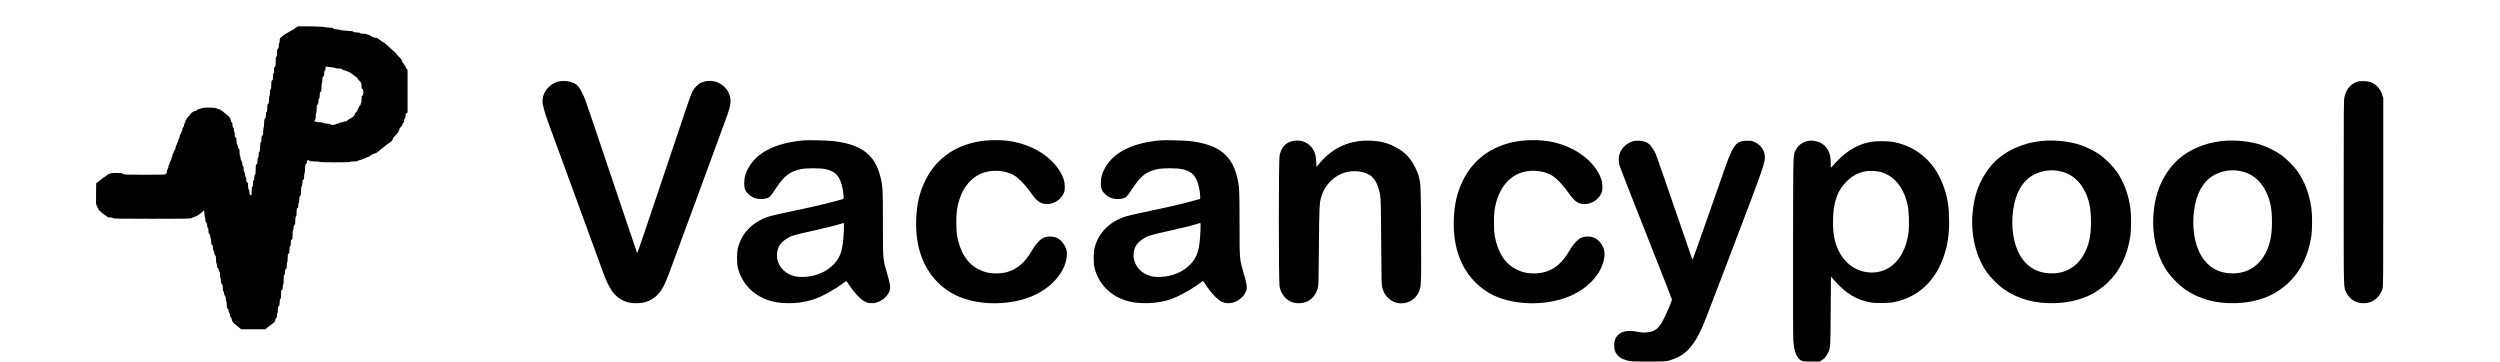 <?xml version="1.0" standalone="no"?>
<!DOCTYPE svg PUBLIC "-//W3C//DTD SVG 20010904//EN"
 "http://www.w3.org/TR/2001/REC-SVG-20010904/DTD/svg10.dtd">
<svg version="1.0" xmlns="http://www.w3.org/2000/svg"
 width="5622pt" height="813pt" viewBox="0 0 5622 813"
 preserveAspectRatio="xMidYMid meet">

<g transform="translate(0,813) scale(0.1,-0.1)"
fill="#000000" stroke="none">
<path d="M6690 7534 c-8 -4 -26 -17 -40 -29 -14 -13 -50 -36 -80 -52 -30 -16
-81 -45 -113 -66 -31 -20 -60 -37 -63 -37 -4 0 -28 -18 -55 -41 -46 -39 -49
-44 -49 -89 0 -27 -4 -52 -10 -55 -5 -3 -10 -30 -10 -59 0 -40 -5 -57 -20 -71
-17 -15 -20 -31 -20 -97 0 -61 -3 -80 -15 -84 -12 -5 -15 -27 -15 -109 0 -91
-2 -104 -21 -121 -18 -16 -20 -28 -17 -76 3 -41 0 -59 -9 -62 -9 -4 -13 -28
-13 -78 0 -62 -3 -75 -20 -86 -18 -11 -20 -23 -20 -101 0 -66 -4 -92 -15 -101
-10 -9 -15 -32 -15 -76 0 -34 -4 -66 -10 -69 -5 -3 -10 -41 -10 -84 0 -65 -3
-81 -20 -96 -17 -15 -20 -31 -20 -97 0 -61 -3 -80 -15 -84 -11 -5 -15 -22 -15
-69 0 -49 -4 -66 -20 -80 -17 -15 -20 -31 -20 -106 0 -48 -4 -91 -10 -94 -5
-3 -10 -41 -10 -84 0 -65 -3 -81 -20 -96 -16 -14 -20 -31 -20 -80 0 -43 -5
-66 -15 -75 -11 -9 -15 -35 -15 -106 0 -79 -3 -96 -17 -105 -14 -8 -17 -22
-15 -63 3 -38 -1 -56 -12 -65 -12 -10 -16 -31 -16 -76 0 -49 -4 -66 -20 -80
-18 -16 -20 -31 -20 -120 0 -79 -3 -105 -15 -115 -10 -8 -15 -31 -15 -66 0
-39 -4 -55 -17 -62 -13 -8 -16 -22 -14 -69 2 -44 -2 -63 -13 -72 -12 -10 -16
-34 -16 -101 0 -47 -3 -90 -7 -93 -3 -4 -15 0 -25 10 -13 11 -18 30 -18 63 0
30 -6 52 -15 60 -11 9 -15 32 -15 81 0 58 -3 71 -20 81 -15 10 -20 24 -20 59
0 29 -6 51 -15 59 -9 7 -15 29 -15 55 0 26 -6 48 -15 55 -10 8 -15 31 -15 72
0 43 -4 60 -15 64 -10 4 -15 21 -15 54 0 34 -5 52 -20 65 -14 13 -20 31 -20
60 0 22 -5 46 -12 53 -7 7 -10 37 -9 75 2 52 -1 66 -18 81 -13 12 -21 31 -21
51 0 18 -7 38 -15 45 -11 9 -15 32 -15 79 0 55 -3 68 -20 79 -16 10 -20 23
-20 66 0 30 -4 58 -10 61 -5 3 -10 26 -10 50 0 29 -5 45 -15 49 -11 4 -15 20
-15 55 0 40 -4 52 -20 61 -14 8 -20 21 -20 46 0 21 -6 37 -15 40 -8 4 -12 10
-9 15 3 6 -7 20 -22 32 -16 12 -58 48 -94 79 -36 32 -70 58 -76 58 -6 0 -17 7
-24 15 -7 8 -25 15 -39 15 -15 0 -36 7 -47 15 -28 21 -302 21 -330 0 -10 -8
-31 -15 -46 -15 -15 0 -29 -4 -33 -9 -8 -13 -65 -41 -83 -41 -20 0 -102 -68
-102 -85 0 -7 -13 -23 -30 -35 -16 -12 -30 -27 -30 -34 0 -7 -9 -21 -20 -31
-11 -10 -20 -30 -20 -45 0 -15 -7 -33 -15 -40 -8 -7 -15 -27 -15 -45 0 -20 -8
-39 -21 -51 -13 -12 -19 -27 -16 -41 2 -13 -2 -28 -9 -34 -8 -6 -14 -21 -14
-34 0 -12 -9 -30 -20 -40 -13 -12 -20 -31 -20 -55 0 -21 -7 -43 -15 -50 -8 -7
-15 -25 -15 -40 0 -15 -7 -33 -15 -40 -8 -7 -15 -23 -15 -35 0 -12 -7 -28 -15
-35 -8 -7 -15 -29 -15 -50 0 -24 -7 -43 -20 -55 -11 -10 -20 -28 -20 -40 0
-13 -7 -28 -15 -35 -8 -7 -15 -25 -15 -41 0 -15 -5 -31 -10 -34 -6 -3 -10 -21
-10 -39 0 -20 -8 -40 -20 -51 -11 -10 -20 -30 -20 -45 0 -15 -7 -33 -15 -40
-8 -7 -15 -28 -15 -47 0 -19 -9 -46 -21 -62 -13 -17 -19 -39 -17 -57 2 -20 -3
-34 -19 -46 -19 -17 -58 -18 -480 -18 -439 0 -459 1 -483 20 -22 17 -41 20
-151 20 -95 0 -130 -4 -145 -15 -10 -8 -26 -15 -35 -15 -8 0 -26 -11 -39 -25
-13 -14 -27 -25 -31 -25 -8 0 -118 -81 -174 -128 l-30 -25 -3 -241 c-3 -212
-2 -244 12 -255 9 -8 16 -22 16 -32 0 -10 5 -21 10 -24 6 -3 10 -14 10 -23 0
-17 139 -142 157 -142 5 0 20 -11 33 -25 19 -20 33 -25 76 -25 34 0 56 -5 64
-15 11 -13 122 -15 885 -15 763 0 874 2 885 15 7 8 21 15 31 15 10 0 21 5 24
10 3 5 17 10 29 10 13 0 29 7 36 15 7 8 17 15 23 15 10 0 119 89 125 103 2 4
8 5 13 1 5 -3 9 -36 9 -74 0 -38 5 -72 10 -75 6 -3 10 -28 10 -54 0 -35 5 -53
20 -66 15 -13 20 -31 20 -65 0 -33 5 -50 15 -54 11 -4 15 -21 15 -66 0 -49 4
-62 20 -72 15 -10 20 -24 20 -55 0 -23 5 -45 10 -48 6 -3 10 -35 10 -70 0 -54
3 -66 20 -75 16 -9 20 -21 20 -64 0 -35 5 -58 15 -66 8 -7 15 -29 15 -50 0
-24 7 -43 20 -55 17 -15 20 -31 20 -96 0 -43 5 -81 10 -84 6 -3 10 -25 10 -48
0 -31 5 -45 20 -55 12 -7 20 -23 20 -41 0 -16 7 -34 15 -41 11 -9 15 -32 15
-81 0 -37 5 -71 10 -74 6 -3 10 -30 10 -58 0 -41 4 -55 20 -65 17 -10 20 -23
20 -81 0 -49 4 -72 15 -81 8 -7 15 -29 15 -50 0 -24 7 -43 20 -55 15 -13 20
-31 20 -66 0 -26 5 -51 10 -54 6 -3 10 -39 10 -78 0 -61 3 -74 20 -85 14 -8
20 -23 20 -46 0 -18 7 -39 15 -46 8 -7 15 -29 15 -50 0 -24 7 -43 20 -55 11
-10 20 -26 20 -37 0 -10 5 -28 12 -41 6 -12 14 -29 18 -37 4 -8 27 -29 51 -47
24 -17 64 -49 88 -70 l44 -38 272 0 272 0 47 40 c27 22 64 51 84 64 62 40 92
73 92 101 0 15 9 35 20 45 15 13 20 31 20 66 0 26 5 51 10 54 6 3 10 34 10 69
0 50 4 67 20 81 16 15 20 31 20 87 0 52 4 70 15 74 12 5 15 26 15 100 0 83 2
94 20 104 16 9 20 21 20 65 0 29 5 57 10 60 6 3 10 51 10 110 0 82 3 104 15
109 11 4 15 21 15 61 0 44 4 57 20 67 17 11 20 24 20 80 0 37 5 70 10 73 6 3
10 45 10 93 0 76 2 89 20 100 17 10 20 23 20 81 0 49 4 72 15 81 10 9 15 32
15 76 0 53 3 65 20 74 18 10 20 21 20 105 0 52 4 97 10 100 6 3 10 28 10 54 0
35 5 53 20 66 17 15 20 31 20 100 0 61 4 86 15 95 11 9 15 34 15 96 0 73 3 85
20 96 16 10 20 24 20 65 0 28 5 55 10 58 6 3 10 34 10 69 0 50 4 67 20 81 17
16 20 31 20 110 0 70 4 96 15 105 10 9 15 32 15 76 0 53 3 65 20 74 17 9 20
21 20 80 0 38 5 72 10 75 6 3 10 43 10 89 0 69 3 86 19 101 11 9 21 33 23 54
2 28 8 37 24 39 11 2 27 -4 34 -13 10 -12 35 -15 116 -15 58 0 106 -4 109 -10
8 -14 682 -14 690 0 3 6 41 10 84 10 58 0 82 4 91 15 7 8 25 15 39 15 15 0 36
7 47 15 10 8 27 15 36 15 10 0 33 9 53 20 20 11 44 20 54 20 10 0 26 10 37 21
20 22 95 59 120 59 16 0 74 43 207 153 45 38 89 71 97 75 34 13 90 68 90 88 0
12 18 40 39 63 81 85 91 98 91 113 0 9 6 21 14 28 8 6 12 18 9 26 -3 9 9 28
31 49 21 20 36 43 36 57 0 13 9 29 20 36 15 9 20 23 20 56 0 30 5 46 15 50 10
4 15 20 15 50 0 35 5 48 23 61 l22 15 0 479 0 479 -22 24 c-13 14 -23 34 -23
46 0 13 -7 25 -15 28 -8 4 -15 12 -15 19 0 7 -7 18 -15 25 -17 14 -45 67 -45
85 0 7 -25 36 -55 64 -30 29 -55 58 -55 64 0 7 -26 33 -59 59 -32 26 -96 84
-142 128 -46 44 -91 80 -99 80 -8 0 -43 23 -77 50 -48 39 -70 50 -97 50 -32 0
-79 20 -131 56 -11 8 -29 14 -42 14 -12 0 -25 5 -28 10 -3 6 -35 10 -69 10
-44 0 -67 5 -76 15 -9 10 -32 15 -75 15 -42 0 -66 5 -74 14 -12 14 -29 16
-238 32 -43 3 -82 10 -88 15 -5 5 -32 9 -60 9 -39 0 -56 5 -70 20 -15 17 -31
20 -100 20 -46 0 -86 5 -92 11 -12 12 -586 24 -613 13z m795 -920 c28 -3 54
-10 60 -15 5 -5 37 -9 70 -9 49 0 66 -4 80 -20 10 -11 26 -20 37 -20 10 0 26
-4 36 -9 9 -5 37 -15 61 -22 25 -8 71 -36 105 -65 34 -28 69 -54 79 -57 9 -4
21 -17 26 -30 5 -14 22 -34 37 -46 39 -31 54 -66 54 -127 0 -43 4 -55 20 -64
17 -9 20 -21 20 -75 0 -54 -3 -67 -20 -77 -17 -11 -20 -24 -20 -85 0 -39 -4
-75 -10 -78 -5 -3 -10 -16 -10 -28 0 -12 -9 -28 -20 -35 -11 -7 -20 -21 -20
-31 0 -10 -7 -24 -15 -31 -8 -7 -15 -23 -15 -36 0 -14 -11 -32 -30 -46 -19
-14 -30 -31 -30 -47 -1 -19 -14 -36 -49 -63 -27 -21 -55 -38 -63 -38 -8 0 -27
-13 -43 -30 -20 -21 -38 -30 -61 -30 -18 0 -36 -4 -39 -10 -3 -5 -23 -10 -44
-10 -22 0 -44 -6 -51 -15 -7 -8 -25 -15 -39 -15 -15 0 -36 -7 -47 -15 -25 -19
-98 -19 -114 0 -9 10 -32 15 -74 15 -38 1 -68 6 -80 15 -13 10 -43 15 -87 15
-37 0 -71 5 -74 10 -3 6 -18 10 -32 10 l-26 0 21 23 c18 19 22 35 22 90 0 36
5 69 10 72 6 3 10 43 10 89 0 70 3 86 20 101 16 14 20 31 20 75 0 42 4 59 15
64 11 4 15 22 15 69 0 51 4 68 20 82 17 15 20 31 20 106 0 48 5 91 10 94 6 3
10 35 10 71 0 53 3 66 20 76 16 10 20 24 20 64 0 34 5 56 15 64 9 7 15 29 15
52 l0 40 58 -6 c31 -3 80 -8 107 -12z"/>
<path d="M12555 6296 c-159 -39 -299 -175 -340 -331 -8 -32 -15 -79 -15 -103
0 -90 42 -248 134 -500 52 -141 336 -916 631 -1722 295 -806 555 -1517 577
-1580 101 -287 192 -461 295 -563 139 -138 305 -197 523 -184 168 10 290 61
406 169 110 103 181 233 288 523 36 99 338 916 670 1815 332 899 620 1682 639
1740 68 201 81 313 47 421 -83 271 -390 406 -650 286 -62 -29 -152 -121 -188
-193 -43 -85 -109 -279 -702 -2052 -293 -876 -536 -1589 -540 -1585 -4 4 -260
762 -570 1683 -309 921 -580 1720 -602 1775 -48 122 -108 236 -154 292 -81 99
-286 149 -449 109z"/>
<path d="M53043 6300 c-72 -15 -131 -47 -188 -101 -65 -61 -107 -140 -132
-247 -17 -73 -18 -185 -18 -2147 0 -2300 -5 -2126 66 -2266 88 -175 278 -261
481 -218 154 33 274 149 325 314 17 57 18 150 18 2175 l0 2115 -23 72 c-43
139 -144 247 -267 288 -59 20 -202 28 -262 15z"/>
<path d="M18080 4974 c-640 -57 -1064 -270 -1259 -636 -61 -113 -85 -205 -85
-323 -1 -125 21 -180 100 -255 91 -86 212 -121 344 -101 123 19 127 23 277
248 182 273 307 367 555 420 122 26 442 25 553 -1 191 -45 279 -117 342 -284
30 -82 51 -182 61 -295 7 -74 6 -88 -8 -92 -94 -28 -300 -83 -445 -118 -169
-42 -302 -71 -900 -198 -132 -27 -280 -64 -330 -80 -357 -119 -598 -361 -686
-689 -32 -119 -33 -367 -1 -481 94 -343 340 -598 687 -713 121 -39 215 -55
375 -62 222 -10 441 19 643 86 180 59 472 221 667 368 30 23 58 42 62 42 4 0
28 -33 54 -73 119 -184 268 -343 368 -392 73 -36 159 -43 246 -21 158 41 295
176 316 313 8 53 -8 141 -57 308 -108 374 -103 316 -104 1160 0 780 -3 826
-54 1041 -121 500 -422 733 -1049 810 -120 15 -572 27 -672 18z m896 -2033
c-17 -413 -67 -585 -218 -746 -164 -176 -403 -279 -673 -292 -89 -4 -139 -1
-195 11 -264 56 -439 274 -416 518 13 140 73 235 204 322 113 75 154 87 662
200 281 62 497 118 585 149 22 8 44 12 49 9 5 -3 6 -78 2 -171z"/>
<path d="M22160 4969 c-627 -64 -1102 -381 -1355 -904 -129 -265 -189 -527
-202 -870 -14 -382 52 -726 192 -1007 154 -309 407 -561 706 -702 239 -113
547 -176 864 -176 651 1 1191 242 1474 658 111 165 170 362 150 505 -15 115
-105 244 -207 300 -92 50 -235 51 -330 3 -65 -33 -164 -142 -226 -247 -104
-178 -190 -286 -290 -367 -165 -134 -360 -192 -591 -179 -131 8 -209 28 -330
87 -255 122 -425 384 -491 755 -22 123 -25 437 -6 568 71 490 333 814 712 883
206 37 446 -4 595 -101 89 -57 239 -214 333 -347 109 -155 171 -221 236 -253
183 -90 433 7 524 203 23 49 27 70 27 152 0 118 -32 219 -108 345 -230 378
-703 644 -1232 695 -127 12 -322 11 -445 -1z"/>
<path d="M26100 4974 c-640 -57 -1064 -270 -1259 -636 -61 -113 -85 -205 -85
-323 -1 -125 21 -180 100 -255 91 -86 212 -121 344 -101 123 19 127 23 277
248 182 273 307 367 555 420 122 26 442 25 553 -1 191 -45 279 -117 342 -284
30 -82 51 -182 61 -295 7 -74 6 -88 -8 -92 -94 -28 -300 -83 -445 -118 -169
-42 -302 -71 -900 -198 -132 -27 -280 -64 -330 -80 -357 -119 -598 -361 -686
-689 -32 -119 -33 -367 -1 -481 94 -343 340 -598 687 -713 121 -39 215 -55
375 -62 222 -10 441 19 643 86 180 59 472 221 667 368 30 23 58 42 62 42 4 0
28 -33 54 -73 119 -184 268 -343 368 -392 73 -36 159 -43 246 -21 158 41 295
176 316 313 8 53 -8 141 -57 308 -108 374 -103 316 -104 1160 0 780 -3 826
-54 1041 -121 500 -422 733 -1049 810 -120 15 -572 27 -672 18z m896 -2033
c-17 -413 -67 -585 -218 -746 -164 -176 -403 -279 -673 -292 -89 -4 -139 -1
-195 11 -264 56 -439 274 -416 518 13 140 73 235 204 322 113 75 154 87 662
200 281 62 497 118 585 149 22 8 44 12 49 9 5 -3 6 -78 2 -171z"/>
<path d="M34250 4969 c-627 -64 -1102 -381 -1355 -904 -129 -265 -189 -527
-202 -870 -14 -382 52 -726 192 -1007 154 -309 407 -561 706 -702 239 -113
547 -176 864 -176 651 1 1191 242 1474 658 111 165 170 362 150 505 -15 115
-105 244 -207 300 -92 50 -235 51 -330 3 -65 -33 -164 -142 -226 -247 -104
-178 -190 -286 -290 -367 -165 -134 -360 -192 -591 -179 -131 8 -209 28 -330
87 -255 122 -425 384 -491 755 -22 123 -25 437 -6 568 71 490 333 814 712 883
206 37 446 -4 595 -101 89 -57 239 -214 333 -347 109 -155 171 -221 236 -253
183 -90 433 7 524 203 23 49 27 70 27 152 0 118 -32 219 -108 345 -230 378
-703 644 -1232 695 -127 12 -322 11 -445 -1z"/>
<path d="M29050 4954 c-145 -39 -239 -148 -275 -321 -22 -103 -22 -2844 0
-2948 45 -213 195 -358 387 -372 238 -17 412 110 475 349 14 55 17 168 23 928
7 907 11 974 56 1129 36 124 122 260 228 358 172 162 405 232 641 193 218 -36
334 -134 403 -343 66 -199 64 -166 72 -1227 6 -943 7 -967 27 -1042 29 -103
56 -152 119 -218 206 -216 568 -157 695 115 61 129 61 129 56 1288 -4 1129 -5
1150 -57 1337 -29 104 -107 261 -177 356 -97 130 -209 222 -368 301 -162 81
-316 119 -520 129 -464 23 -853 -145 -1153 -498 l-77 -91 -6 114 c-8 133 -19
182 -62 262 -92 174 -288 254 -487 201z"/>
<path d="M36730 4956 c-76 -22 -151 -66 -205 -120 -116 -116 -151 -268 -101
-436 13 -47 284 -739 600 -1539 317 -799 576 -1460 576 -1468 0 -23 -113 -292
-177 -419 -118 -238 -206 -307 -414 -321 -67 -4 -109 -1 -195 17 -195 40 -345
13 -436 -81 -56 -57 -78 -120 -78 -224 0 -97 21 -162 71 -219 53 -60 104 -89
213 -120 88 -26 89 -26 481 -26 391 0 393 0 481 25 309 89 502 268 679 630 90
184 88 178 770 1970 668 1756 703 1855 693 1997 -10 131 -96 250 -226 311 -61
29 -75 32 -167 32 -191 0 -264 -50 -360 -249 -68 -141 -80 -174 -510 -1409
-197 -565 -361 -1024 -365 -1020 -4 5 -184 526 -400 1158 -216 633 -408 1182
-425 1222 -37 81 -99 175 -141 215 -53 50 -137 80 -233 84 -52 2 -104 -2 -131
-10z"/>
<path d="M40658 4960 c-114 -20 -214 -90 -266 -188 -71 -133 -66 35 -70 -2187
-2 -1354 0 -2042 8 -2131 20 -247 75 -380 182 -435 33 -17 60 -19 225 -19
l188 0 52 35 c58 39 89 76 126 151 62 124 60 96 66 947 l6 778 84 -96 c241
-277 494 -431 801 -486 113 -20 413 -18 525 5 549 109 941 473 1134 1052 79
239 112 456 113 749 1 308 -29 517 -108 757 -187 562 -574 923 -1118 1040
-147 32 -426 31 -576 -1 -301 -64 -563 -236 -817 -533 -18 -21 -35 -38 -38
-38 -3 0 -5 46 -5 103 0 175 -40 290 -132 384 -58 59 -138 99 -225 113 -65 11
-88 11 -155 0z m1647 -700 c306 -96 511 -354 596 -752 27 -121 37 -453 20
-593 -68 -536 -364 -885 -775 -912 -338 -22 -643 165 -801 492 -88 181 -125
371 -125 645 0 431 98 713 323 926 117 112 236 175 397 209 95 21 275 13 365
-15z"/>
<path d="M45901 4959 c-430 -45 -821 -228 -1080 -505 -154 -164 -291 -399
-365 -624 -67 -201 -106 -458 -106 -690 0 -430 117 -832 328 -1130 86 -122
260 -296 382 -382 315 -223 712 -331 1155 -315 313 12 573 75 813 196 108 54
267 168 366 262 275 260 447 612 512 1044 24 161 24 484 1 645 -46 312 -152
592 -310 817 -80 113 -257 291 -370 370 -112 79 -292 171 -426 217 -256 89
-604 126 -900 95z m379 -670 c273 -44 482 -206 611 -474 94 -195 131 -384 131
-675 0 -280 -36 -474 -121 -656 -161 -343 -445 -519 -811 -501 -249 12 -445
112 -595 302 -178 225 -268 605 -237 998 31 383 152 669 354 836 172 142 432
209 668 170z"/>
<path d="M49971 4959 c-430 -45 -821 -228 -1080 -505 -154 -164 -291 -399
-365 -624 -67 -201 -106 -458 -106 -690 0 -430 117 -832 328 -1130 86 -122
260 -296 382 -382 315 -223 712 -331 1155 -315 313 12 573 75 813 196 108 54
267 168 366 262 275 260 447 612 512 1044 24 161 24 484 1 645 -46 312 -152
592 -310 817 -80 113 -257 291 -370 370 -112 79 -292 171 -426 217 -256 89
-604 126 -900 95z m379 -670 c273 -44 482 -206 611 -474 94 -195 131 -384 131
-675 0 -280 -36 -474 -121 -656 -161 -343 -445 -519 -811 -501 -249 12 -445
112 -595 302 -178 225 -268 605 -237 998 31 383 152 669 354 836 172 142 432
209 668 170z"/>
</g>
</svg>
